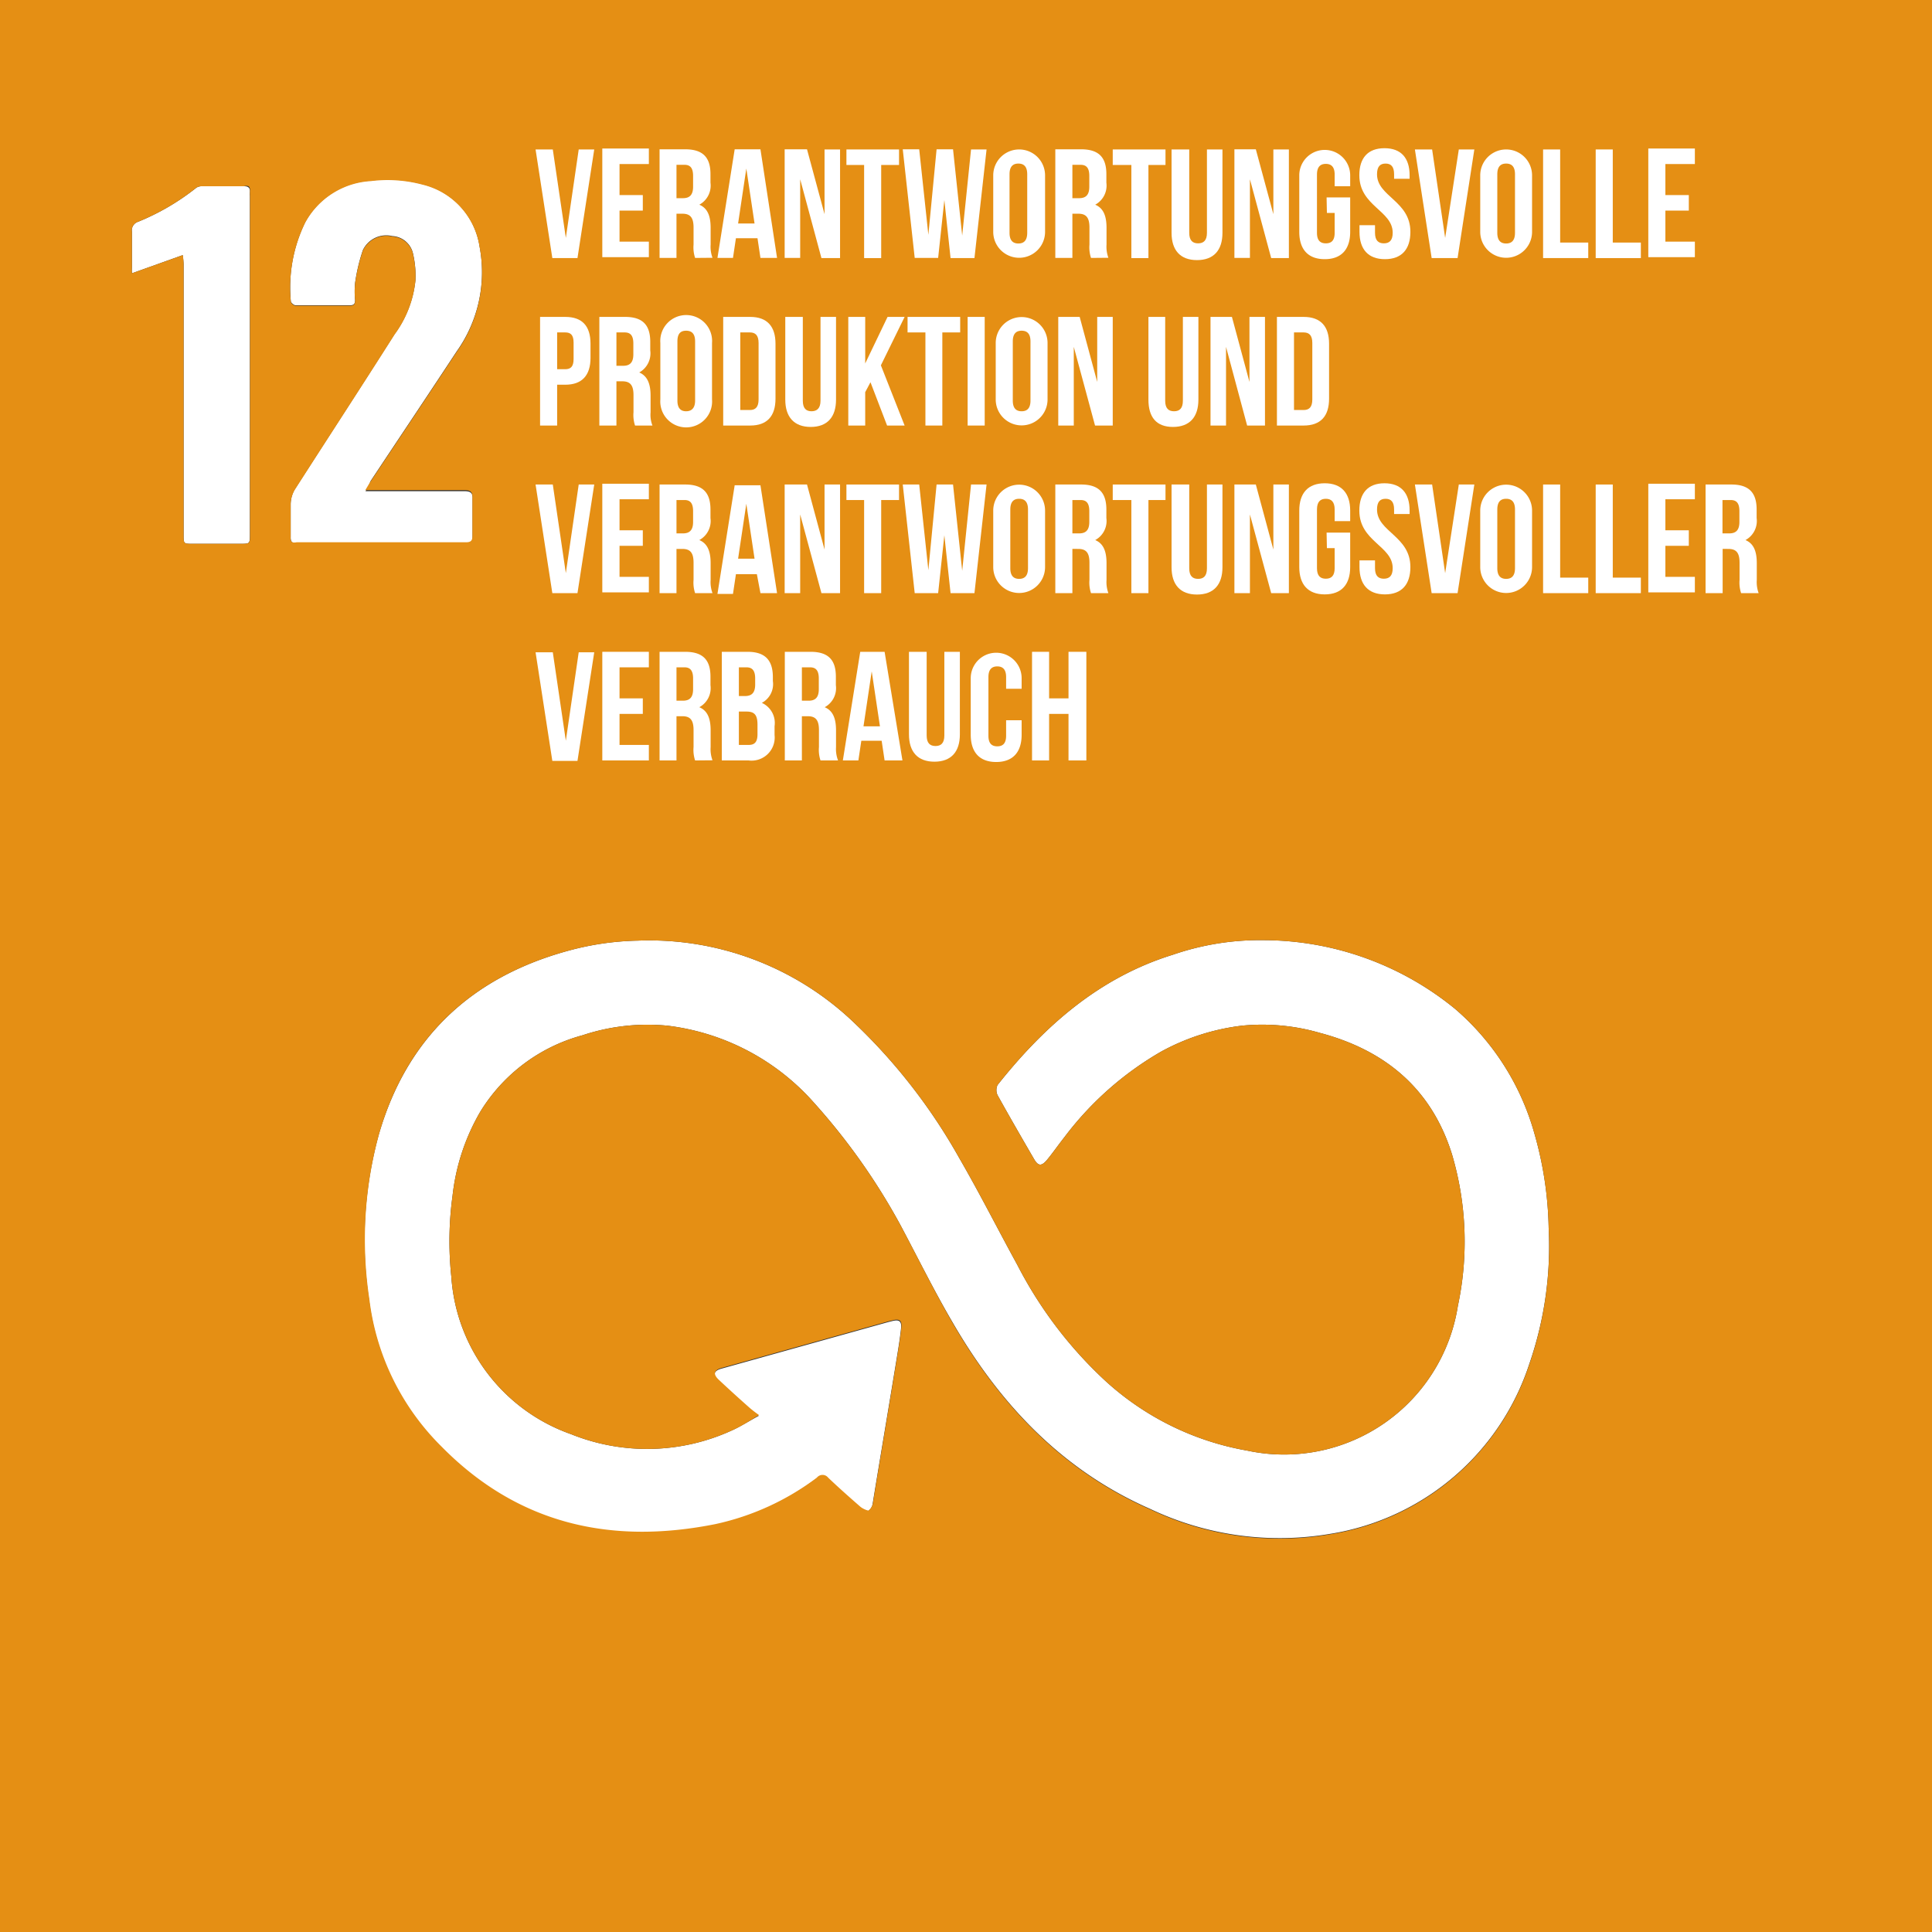 <svg xmlns="http://www.w3.org/2000/svg" viewBox="0 0 124.49 124.49"><rect x="0" y="0" width="124.49" height="124.49" fill="#333333" stroke="none"/><defs><style>.cls-1{fill:#fff;}.cls-2{fill:#e58f14;}</style></defs><g id="Capa_2" data-name="Capa 2"><g id="Capa_1-2" data-name="Capa 1"><path class="cls-1" d="M48.89,91.23a7.38,7.38,0,0,1-.6-.46c-.68-.6-1.35-1.21-2-1.82-.38-.36-.31-.62.2-.76l10.74-3,.28-.07c.41-.1.6,0,.55.47-.08.75-.21,1.5-.33,2.24-.49,3-1,6-1.49,9a.77.77,0,0,1-.3.55c-.1,0-.38-.12-.53-.25-.7-.61-1.4-1.23-2.07-1.87a.46.46,0,0,0-.72,0,16.76,16.76,0,0,1-6.56,3c-6.72,1.34-12.71,0-17.63-5a16.06,16.06,0,0,1-4.65-9.5,25.74,25.74,0,0,1,.63-10.66C26.2,66.92,30.32,63,36.55,61.28a18.32,18.32,0,0,1,4.54-.67,19.08,19.08,0,0,1,13.83,5.18A36.94,36.94,0,0,1,61.8,74.6c1.31,2.26,2.49,4.6,3.75,6.9a27,27,0,0,0,5.7,7.5,18.17,18.17,0,0,0,9.11,4.47,11.33,11.33,0,0,0,13.58-9.33,19.8,19.8,0,0,0-.38-9.76c-1.32-4.24-4.32-6.72-8.53-7.83a13.3,13.3,0,0,0-5-.46,14.4,14.4,0,0,0-5.21,1.67,20.81,20.81,0,0,0-6.23,5.51c-.38.48-.74,1-1.11,1.45s-.58.41-.83,0c-.8-1.38-1.6-2.76-2.37-4.15a.76.76,0,0,1,0-.66c3-3.78,6.54-6.92,11.29-8.39a17.23,17.23,0,0,1,5.87-.94A19.56,19.56,0,0,1,93.75,65a16.4,16.4,0,0,1,5.11,8,23.59,23.59,0,0,1,.93,6.14,23.2,23.2,0,0,1-1.25,8.75,16.17,16.17,0,0,1-12.8,10.94,19.42,19.42,0,0,1-11.62-1.6c-5.72-2.51-9.74-6.81-12.79-12.11C60.15,83.1,59.12,81,58,78.9A41.17,41.17,0,0,0,52.4,71,15,15,0,0,0,43,66.09a13.25,13.25,0,0,0-5.47.62,11.11,11.11,0,0,0-6.58,4.92,13.72,13.72,0,0,0-1.79,5.42,21.55,21.55,0,0,0-.08,5.2,11.58,11.58,0,0,0,7.71,10.16,13.11,13.11,0,0,0,10.35-.23C47.68,91.94,48.21,91.6,48.89,91.23Z"/><path class="cls-1" d="M23.55,31.65c.25,0,.42,0,.59,0,1.93,0,3.86,0,5.78,0,.42,0,.55.12.53.53,0,.81,0,1.62,0,2.43,0,.29-.1.4-.4.4H19.12c-.31,0-.4-.12-.39-.41,0-.71,0-1.43,0-2.14a1.93,1.93,0,0,1,.27-.94c2.13-3.32,4.29-6.63,6.43-10a7.06,7.06,0,0,0,1.34-3.47,6.3,6.3,0,0,0-.15-1.68,1.44,1.44,0,0,0-1.34-1.16,1.67,1.67,0,0,0-1.9.91,11.57,11.57,0,0,0-.5,2.11,5.66,5.66,0,0,0,0,1.09c0,.23-.06.35-.32.35-1.17,0-2.34,0-3.52,0-.1,0-.3-.17-.3-.26a9.56,9.56,0,0,1,.93-5.1,5.15,5.15,0,0,1,4.23-2.67,8.7,8.7,0,0,1,3.33.23,4.87,4.87,0,0,1,3.67,4,8.82,8.82,0,0,1-1.48,6.78c-1.84,2.8-3.7,5.57-5.55,8.36C23.78,31.26,23.69,31.42,23.55,31.65Z"/><path class="cls-1" d="M11.77,16.44,8.5,17.61a2.9,2.9,0,0,1,0-.38c0-.76,0-1.53,0-2.3a.58.58,0,0,1,.4-.64,15.26,15.26,0,0,0,3.76-2.2A.65.65,0,0,1,13,12h2.71c.28,0,.41.09.39.37a1.92,1.92,0,0,0,0,.24V34.42c0,.62,0,.62-.62.62H12.41c-.58,0-.58,0-.58-.58V19.72c0-.9,0-1.81,0-2.71A4.4,4.4,0,0,0,11.77,16.44Z"/><path class="cls-2" d="M124.49,0H0V124.49H124.49ZM16.11,12.31a1.92,1.92,0,0,0,0,.24V34.42c0,.62,0,.62-.62.62H12.41c-.58,0-.58,0-.58-.58V19.72c0-.9,0-1.81,0-2.71a4.4,4.4,0,0,0-.05-.57L8.5,17.61a2.9,2.9,0,0,1,0-.38c0-.76,0-1.53,0-2.3a.58.58,0,0,1,.4-.64,15.26,15.26,0,0,0,3.76-2.2A.65.65,0,0,1,13,12h2.71C16,11.93,16.13,12,16.11,12.31Zm2.62,22.32c0-.71,0-1.43,0-2.14a1.93,1.93,0,0,1,.27-.94c2.13-3.32,4.29-6.63,6.43-10a7.06,7.06,0,0,0,1.34-3.47,6.3,6.3,0,0,0-.15-1.68,1.44,1.44,0,0,0-1.34-1.16,1.67,1.67,0,0,0-1.9.91,11.57,11.57,0,0,0-.5,2.11,5.66,5.66,0,0,0,0,1.09c0,.23-.06.35-.32.35-1.17,0-2.34,0-3.52,0-.1,0-.3-.17-.3-.26a9.56,9.56,0,0,1,.93-5.1,5.15,5.15,0,0,1,4.23-2.67,8.7,8.7,0,0,1,3.33.23,4.87,4.87,0,0,1,3.67,4,8.82,8.82,0,0,1-1.48,6.78c-1.84,2.8-3.7,5.57-5.55,8.36-.1.15-.19.31-.33.54.25,0,.42,0,.59,0,1.93,0,3.86,0,5.78,0,.42,0,.55.12.53.53,0,.81,0,1.62,0,2.43,0,.29-.1.4-.4.4H19.12C18.81,35,18.72,34.92,18.73,34.63ZM98.54,87.92a16.17,16.17,0,0,1-12.8,10.94,19.34,19.34,0,0,1-11.62-1.6c-5.72-2.51-9.74-6.81-12.79-12.11C60.15,83.1,59.12,81,58,78.9A41.17,41.17,0,0,0,52.4,71,15,15,0,0,0,43,66.09a13.25,13.25,0,0,0-5.47.62,11.11,11.11,0,0,0-6.58,4.92,13.72,13.72,0,0,0-1.79,5.42,21.55,21.55,0,0,0-.08,5.2,11.58,11.58,0,0,0,7.71,10.16,13.11,13.11,0,0,0,10.35-.23c.56-.24,1.09-.58,1.77-1a7.38,7.38,0,0,1-.6-.46c-.68-.6-1.35-1.21-2-1.82-.38-.36-.31-.62.2-.76l10.74-3,.28-.07c.41-.1.6,0,.55.47-.08.75-.21,1.5-.33,2.24-.49,3-1,6-1.49,9a.77.77,0,0,1-.3.55c-.1,0-.38-.12-.53-.25-.7-.61-1.4-1.23-2.07-1.87a.46.46,0,0,0-.72,0,16.76,16.76,0,0,1-6.56,3c-6.72,1.34-12.71,0-17.63-5a16.06,16.06,0,0,1-4.65-9.5,25.74,25.74,0,0,1,.63-10.66C26.2,66.92,30.32,63,36.55,61.28a18.32,18.32,0,0,1,4.54-.67,19.08,19.08,0,0,1,13.83,5.18A36.94,36.94,0,0,1,61.8,74.6c1.31,2.26,2.49,4.6,3.75,6.9a27,27,0,0,0,5.7,7.5,18.17,18.17,0,0,0,9.11,4.47,11.33,11.33,0,0,0,13.58-9.33,19.8,19.8,0,0,0-.38-9.76c-1.32-4.24-4.32-6.72-8.53-7.83a13.3,13.3,0,0,0-5-.46,14.4,14.4,0,0,0-5.21,1.67,20.81,20.81,0,0,0-6.23,5.51c-.38.48-.74,1-1.11,1.45s-.58.41-.83,0c-.8-1.38-1.6-2.76-2.37-4.15a.76.76,0,0,1,0-.66c3-3.78,6.54-6.92,11.29-8.39a17.23,17.23,0,0,1,5.87-.94A19.56,19.56,0,0,1,93.75,65a16.4,16.4,0,0,1,5.11,8,23.59,23.59,0,0,1,.93,6.14A23.2,23.2,0,0,1,98.54,87.92Z"/><path class="cls-1" d="M36.46,15.33l.83-5.7h1l-1.08,7H35.59l-1.08-7h1.11Z"/><path class="cls-1" d="M39.92,12.57h1.5v1h-1.5v2h1.89v1h-3v-7h3v1H39.92Z"/><path class="cls-1" d="M44.79,16.62a2.15,2.15,0,0,1-.1-.86v-1.1c0-.65-.22-.89-.72-.89h-.38v2.85H42.5v-7h1.65c1.14,0,1.63.52,1.63,1.6v.55a1.4,1.4,0,0,1-.72,1.42c.55.23.73.76.73,1.49v1.08a2.06,2.06,0,0,0,.12.85Zm-1.2-6v2.15H44c.41,0,.66-.18.66-.74v-.69c0-.5-.17-.72-.55-.72Z"/><path class="cls-1" d="M50.07,16.62H49l-.19-1.27H47.42l-.19,1.27h-1l1.11-7H49ZM47.56,14.4h1.06l-.53-3.54Z"/><path class="cls-1" d="M51.56,11.55v5.07h-1v-7H52l1.13,4.18V9.63h1v7H52.93Z"/><path class="cls-1" d="M54.54,9.63h3.39v1H56.78v6h-1.1v-6H54.54Z"/><path class="cls-1" d="M60.85,12.89l-.4,3.73H58.94l-.77-7h1.06l.59,5.51.53-5.51h1.06L62,15.18l.57-5.55h1l-.78,7H61.25Z"/><path class="cls-1" d="M64,11.3a1.67,1.67,0,1,1,3.34,0v3.64a1.67,1.67,0,1,1-3.34,0ZM65.05,15c0,.5.22.69.57.69s.57-.19.57-.69V11.23c0-.5-.22-.69-.57-.69s-.57.19-.57.69Z"/><path class="cls-1" d="M70.3,16.62a2.15,2.15,0,0,1-.1-.86v-1.1c0-.65-.22-.89-.72-.89H69.1v2.85H68v-7h1.66c1.14,0,1.63.52,1.63,1.6v.55a1.4,1.4,0,0,1-.72,1.42c.55.23.73.76.73,1.49v1.08a2.06,2.06,0,0,0,.12.85Zm-1.2-6v2.15h.43c.41,0,.66-.18.66-.74v-.69c0-.5-.17-.72-.56-.72Z"/><path class="cls-1" d="M71.7,9.63h3.4v1H74v6h-1.1v-6H71.7Z"/><path class="cls-1" d="M76.63,9.63V15c0,.5.22.68.57.68s.57-.18.57-.68V9.63h1V15c0,1.12-.56,1.76-1.64,1.76s-1.64-.64-1.64-1.76V9.63Z"/><path class="cls-1" d="M80.54,11.55v5.07h-1v-7h1.38l1.13,4.18V9.63h1v7H81.91Z"/><path class="cls-1" d="M85.48,12.72H87v2.22c0,1.12-.56,1.76-1.64,1.76s-1.64-.64-1.64-1.76V11.3a1.64,1.64,0,1,1,3.28,0V12H86v-.75c0-.5-.22-.69-.57-.69s-.57.19-.57.69V15c0,.5.22.68.57.68S86,15.51,86,15V13.72h-.5Z"/><path class="cls-1" d="M89.21,9.55c1.07,0,1.62.63,1.62,1.75v.22h-1v-.29c0-.5-.2-.69-.55-.69s-.55.19-.55.69c0,1.44,2.15,1.71,2.15,3.71,0,1.12-.56,1.76-1.64,1.76s-1.64-.64-1.64-1.76v-.43h1V15c0,.5.22.68.57.68s.57-.18.57-.68c0-1.44-2.15-1.71-2.15-3.71C87.59,10.18,88.14,9.55,89.21,9.55Z"/><path class="cls-1" d="M93.12,15.33,94,9.63h1l-1.08,7H92.25l-1.08-7h1.11Z"/><path class="cls-1" d="M95.38,11.3a1.67,1.67,0,1,1,3.34,0v3.64a1.67,1.67,0,1,1-3.34,0ZM96.48,15c0,.5.22.69.57.69s.57-.19.57-.69V11.23c0-.5-.22-.69-.57-.69s-.57.19-.57.69Z"/><path class="cls-1" d="M99.43,9.63h1.1v6h1.81v1H99.43Z"/><path class="cls-1" d="M102.82,9.63h1.1v6h1.81v1h-2.91Z"/><path class="cls-1" d="M107.31,12.57h1.51v1h-1.51v2h1.9v1h-3v-7h3v1h-1.9Z"/><path class="cls-1" d="M38.05,22.15v.91c0,1.12-.54,1.73-1.63,1.73H35.9v2.63H34.8v-7h1.62C37.51,20.42,38.05,21,38.05,22.15Zm-2.15-.73v2.37h.52c.35,0,.54-.16.54-.66V22.08c0-.5-.19-.66-.54-.66Z"/><path class="cls-1" d="M40.92,27.42a2.15,2.15,0,0,1-.1-.86v-1.1c0-.65-.22-.89-.72-.89h-.38v2.85h-1.1v-7h1.66c1.14,0,1.62.53,1.62,1.61v.55A1.41,1.41,0,0,1,41.19,24c.54.23.73.76.73,1.49v1.08a1.91,1.91,0,0,0,.12.85Zm-1.2-6v2.15h.43c.41,0,.66-.18.66-.74v-.69c0-.5-.17-.72-.56-.72Z"/><path class="cls-1" d="M42.55,22.1a1.67,1.67,0,1,1,3.33,0v3.64a1.67,1.67,0,1,1-3.33,0Zm1.1,3.71c0,.5.22.69.56.69s.58-.19.58-.69V22c0-.5-.22-.69-.58-.69s-.56.19-.56.69Z"/><path class="cls-1" d="M46.6,20.42h1.74c1.09,0,1.63.61,1.63,1.73v3.54c0,1.12-.54,1.73-1.63,1.73H46.6Zm1.1,1v5h.62c.35,0,.56-.18.56-.68V22.1c0-.5-.21-.68-.56-.68Z"/><path class="cls-1" d="M51.73,20.42v5.4c0,.5.22.68.56.68s.58-.18.58-.68v-5.4h1v5.33c0,1.12-.56,1.76-1.63,1.76s-1.64-.64-1.64-1.76V20.42Z"/><path class="cls-1" d="M56.09,24.63l-.34.64v2.15H54.66v-7h1.09v3l1.44-3h1.1l-1.53,3.12,1.53,3.88H57.16Z"/><path class="cls-1" d="M58.48,20.42h3.39v1H60.72v6H59.63v-6H58.48Z"/><path class="cls-1" d="M62.35,20.42h1.1v7h-1.1Z"/><path class="cls-1" d="M64.16,22.1a1.67,1.67,0,1,1,3.34,0v3.64a1.67,1.67,0,1,1-3.34,0Zm1.1,3.71c0,.5.22.69.57.69s.57-.19.57-.69V22c0-.5-.22-.69-.57-.69s-.57.19-.57.69Z"/><path class="cls-1" d="M69.19,22.35v5.07h-1v-7h1.38l1.13,4.19V20.42h1v7H70.56Z"/><path class="cls-1" d="M75.08,20.42v5.4c0,.5.22.68.57.68s.57-.18.57-.68v-5.4h1v5.33c0,1.12-.56,1.76-1.64,1.76S74,26.87,74,25.75V20.42Z"/><path class="cls-1" d="M79,22.35v5.07H78v-7h1.38l1.13,4.19V20.42h1v7H80.36Z"/><path class="cls-1" d="M82.28,20.42H84c1.1,0,1.64.61,1.64,1.73v3.54c0,1.12-.54,1.73-1.64,1.73H82.28Zm1.1,1v5H84c.35,0,.56-.18.56-.68V22.1c0-.5-.21-.68-.56-.68Z"/><path class="cls-1" d="M36.46,36.93l.83-5.71h1l-1.08,7H35.59l-1.08-7h1.11Z"/><path class="cls-1" d="M39.92,34.17h1.5v1h-1.5v2h1.89v1h-3v-7h3v1H39.92Z"/><path class="cls-1" d="M44.79,38.22a2.15,2.15,0,0,1-.1-.86v-1.1c0-.65-.22-.89-.72-.89h-.38v2.85H42.5v-7h1.65c1.14,0,1.63.53,1.63,1.61v.55a1.4,1.4,0,0,1-.72,1.42c.55.23.73.76.73,1.49v1.08a2.06,2.06,0,0,0,.12.85Zm-1.2-6v2.15H44c.41,0,.66-.18.66-.74v-.69c0-.5-.17-.72-.55-.72Z"/><path class="cls-1" d="M50.07,38.22H49L48.77,37H47.42l-.19,1.27h-1l1.11-7H49ZM47.56,36h1.06l-.53-3.54Z"/><path class="cls-1" d="M51.56,33.15v5.07h-1v-7H52l1.13,4.19V31.22h1v7H52.93Z"/><path class="cls-1" d="M54.54,31.22h3.39v1H56.78v6h-1.1v-6H54.54Z"/><path class="cls-1" d="M60.85,34.49l-.4,3.73H58.94l-.77-7h1.06l.59,5.52.53-5.52h1.06L62,36.78l.57-5.56h1l-.78,7H61.25Z"/><path class="cls-1" d="M64,32.9a1.67,1.67,0,1,1,3.34,0v3.64a1.67,1.67,0,1,1-3.34,0Zm1.1,3.71c0,.5.22.69.57.69s.57-.19.57-.69V32.83c0-.5-.22-.69-.57-.69s-.57.19-.57.69Z"/><path class="cls-1" d="M70.3,38.22a2.15,2.15,0,0,1-.1-.86v-1.1c0-.65-.22-.89-.72-.89H69.1v2.85H68v-7h1.66c1.14,0,1.63.53,1.63,1.61v.55a1.4,1.4,0,0,1-.72,1.42c.55.23.73.76.73,1.49v1.08a2.06,2.06,0,0,0,.12.85Zm-1.2-6v2.15h.43c.41,0,.66-.18.66-.74v-.69c0-.5-.17-.72-.56-.72Z"/><path class="cls-1" d="M71.7,31.22h3.4v1H74v6h-1.1v-6H71.7Z"/><path class="cls-1" d="M76.63,31.22v5.4c0,.5.22.68.57.68s.57-.18.57-.68v-5.4h1v5.33c0,1.12-.56,1.76-1.64,1.76s-1.64-.64-1.64-1.76V31.22Z"/><path class="cls-1" d="M80.54,33.15v5.07h-1v-7h1.38l1.13,4.19V31.22h1v7H81.91Z"/><path class="cls-1" d="M85.48,34.32H87v2.22c0,1.12-.56,1.76-1.64,1.76s-1.64-.64-1.64-1.76V32.9c0-1.12.56-1.76,1.64-1.76S87,31.78,87,32.9v.68H86v-.75c0-.5-.22-.69-.57-.69s-.57.19-.57.69v3.78c0,.5.22.68.57.68s.57-.18.57-.68V35.32h-.5Z"/><path class="cls-1" d="M89.21,31.14c1.07,0,1.62.64,1.62,1.76v.22h-1v-.29c0-.5-.2-.69-.55-.69s-.55.19-.55.69c0,1.44,2.15,1.71,2.15,3.71,0,1.12-.56,1.76-1.64,1.76s-1.64-.64-1.64-1.76v-.43h1v.5c0,.5.22.68.57.68s.57-.18.57-.68c0-1.44-2.15-1.71-2.15-3.71C87.59,31.78,88.14,31.14,89.21,31.14Z"/><path class="cls-1" d="M93.12,36.93,94,31.22h1l-1.08,7H92.25l-1.08-7h1.11Z"/><path class="cls-1" d="M95.38,32.9a1.67,1.67,0,1,1,3.34,0v3.64a1.67,1.67,0,1,1-3.34,0Zm1.1,3.71c0,.5.22.69.57.69s.57-.19.57-.69V32.83c0-.5-.22-.69-.57-.69s-.57.19-.57.69Z"/><path class="cls-1" d="M99.43,31.22h1.1v6h1.81v1H99.43Z"/><path class="cls-1" d="M102.82,31.22h1.1v6h1.81v1h-2.91Z"/><path class="cls-1" d="M107.31,34.17h1.51v1h-1.51v2h1.9v1h-3v-7h3v1h-1.9Z"/><path class="cls-1" d="M112.19,38.22a2.15,2.15,0,0,1-.1-.86v-1.1c0-.65-.22-.89-.72-.89H111v2.85h-1.1v-7h1.66c1.14,0,1.63.53,1.63,1.61v.55a1.4,1.4,0,0,1-.72,1.42c.55.23.73.76.73,1.49v1.08a2.06,2.06,0,0,0,.12.85Zm-1.2-6v2.15h.43c.41,0,.66-.18.66-.74v-.69c0-.5-.17-.72-.56-.72Z"/><path class="cls-1" d="M36.46,47.73l.83-5.7h1l-1.08,7H35.59l-1.08-7h1.11Z"/><path class="cls-1" d="M39.92,45h1.5v1h-1.5V48h1.89v1h-3V42h3v1H39.92Z"/><path class="cls-1" d="M44.79,49a2.15,2.15,0,0,1-.1-.86v-1.1c0-.65-.22-.89-.72-.89h-.38V49H42.5V42h1.65c1.14,0,1.63.52,1.63,1.6v.55a1.4,1.4,0,0,1-.72,1.42c.55.23.73.76.73,1.49v1.08a2.06,2.06,0,0,0,.12.85Zm-1.2-6v2.15H44c.41,0,.66-.18.66-.74v-.69c0-.49-.17-.72-.55-.72Z"/><path class="cls-1" d="M49.8,43.63v.25a1.37,1.37,0,0,1-.71,1.41,1.42,1.42,0,0,1,.82,1.5v.57A1.49,1.49,0,0,1,48.24,49H46.51V42h1.66C49.31,42,49.8,42.55,49.8,43.63ZM47.61,43v1.85H48c.41,0,.66-.18.66-.74v-.39c0-.49-.17-.72-.56-.72Zm0,2.85V48h.63c.37,0,.57-.17.57-.69v-.61c0-.65-.21-.85-.71-.85Z"/><path class="cls-1" d="M52.87,49a2.15,2.15,0,0,1-.1-.86v-1.1c0-.65-.22-.89-.72-.89h-.38V49h-1.1V42h1.66c1.14,0,1.63.52,1.63,1.6v.55a1.4,1.4,0,0,1-.72,1.42c.55.23.73.76.73,1.49v1.08A2.06,2.06,0,0,0,54,49Zm-1.2-6v2.15h.43c.41,0,.66-.18.66-.74v-.69c0-.49-.17-.72-.56-.72Z"/><path class="cls-1" d="M58.15,49H57l-.19-1.27H55.5L55.31,49h-1l1.12-7H57ZM55.64,46.8H56.7l-.53-3.54Z"/><path class="cls-1" d="M59.71,42v5.39c0,.5.22.68.57.68s.57-.18.57-.68V42h1v5.32c0,1.12-.56,1.76-1.64,1.76s-1.64-.64-1.64-1.76V42Z"/><path class="cls-1" d="M65.83,46.41v.93c0,1.12-.56,1.76-1.64,1.76s-1.64-.64-1.64-1.76V43.7a1.64,1.64,0,1,1,3.28,0v.68h-1v-.75c0-.5-.22-.69-.57-.69s-.57.19-.57.69v3.78c0,.5.22.68.57.68s.57-.18.57-.68v-1Z"/><path class="cls-1" d="M67.6,49H66.5V42h1.1v3h1.25V42H70v7H68.85V46H67.6Z"/></g></g></svg>